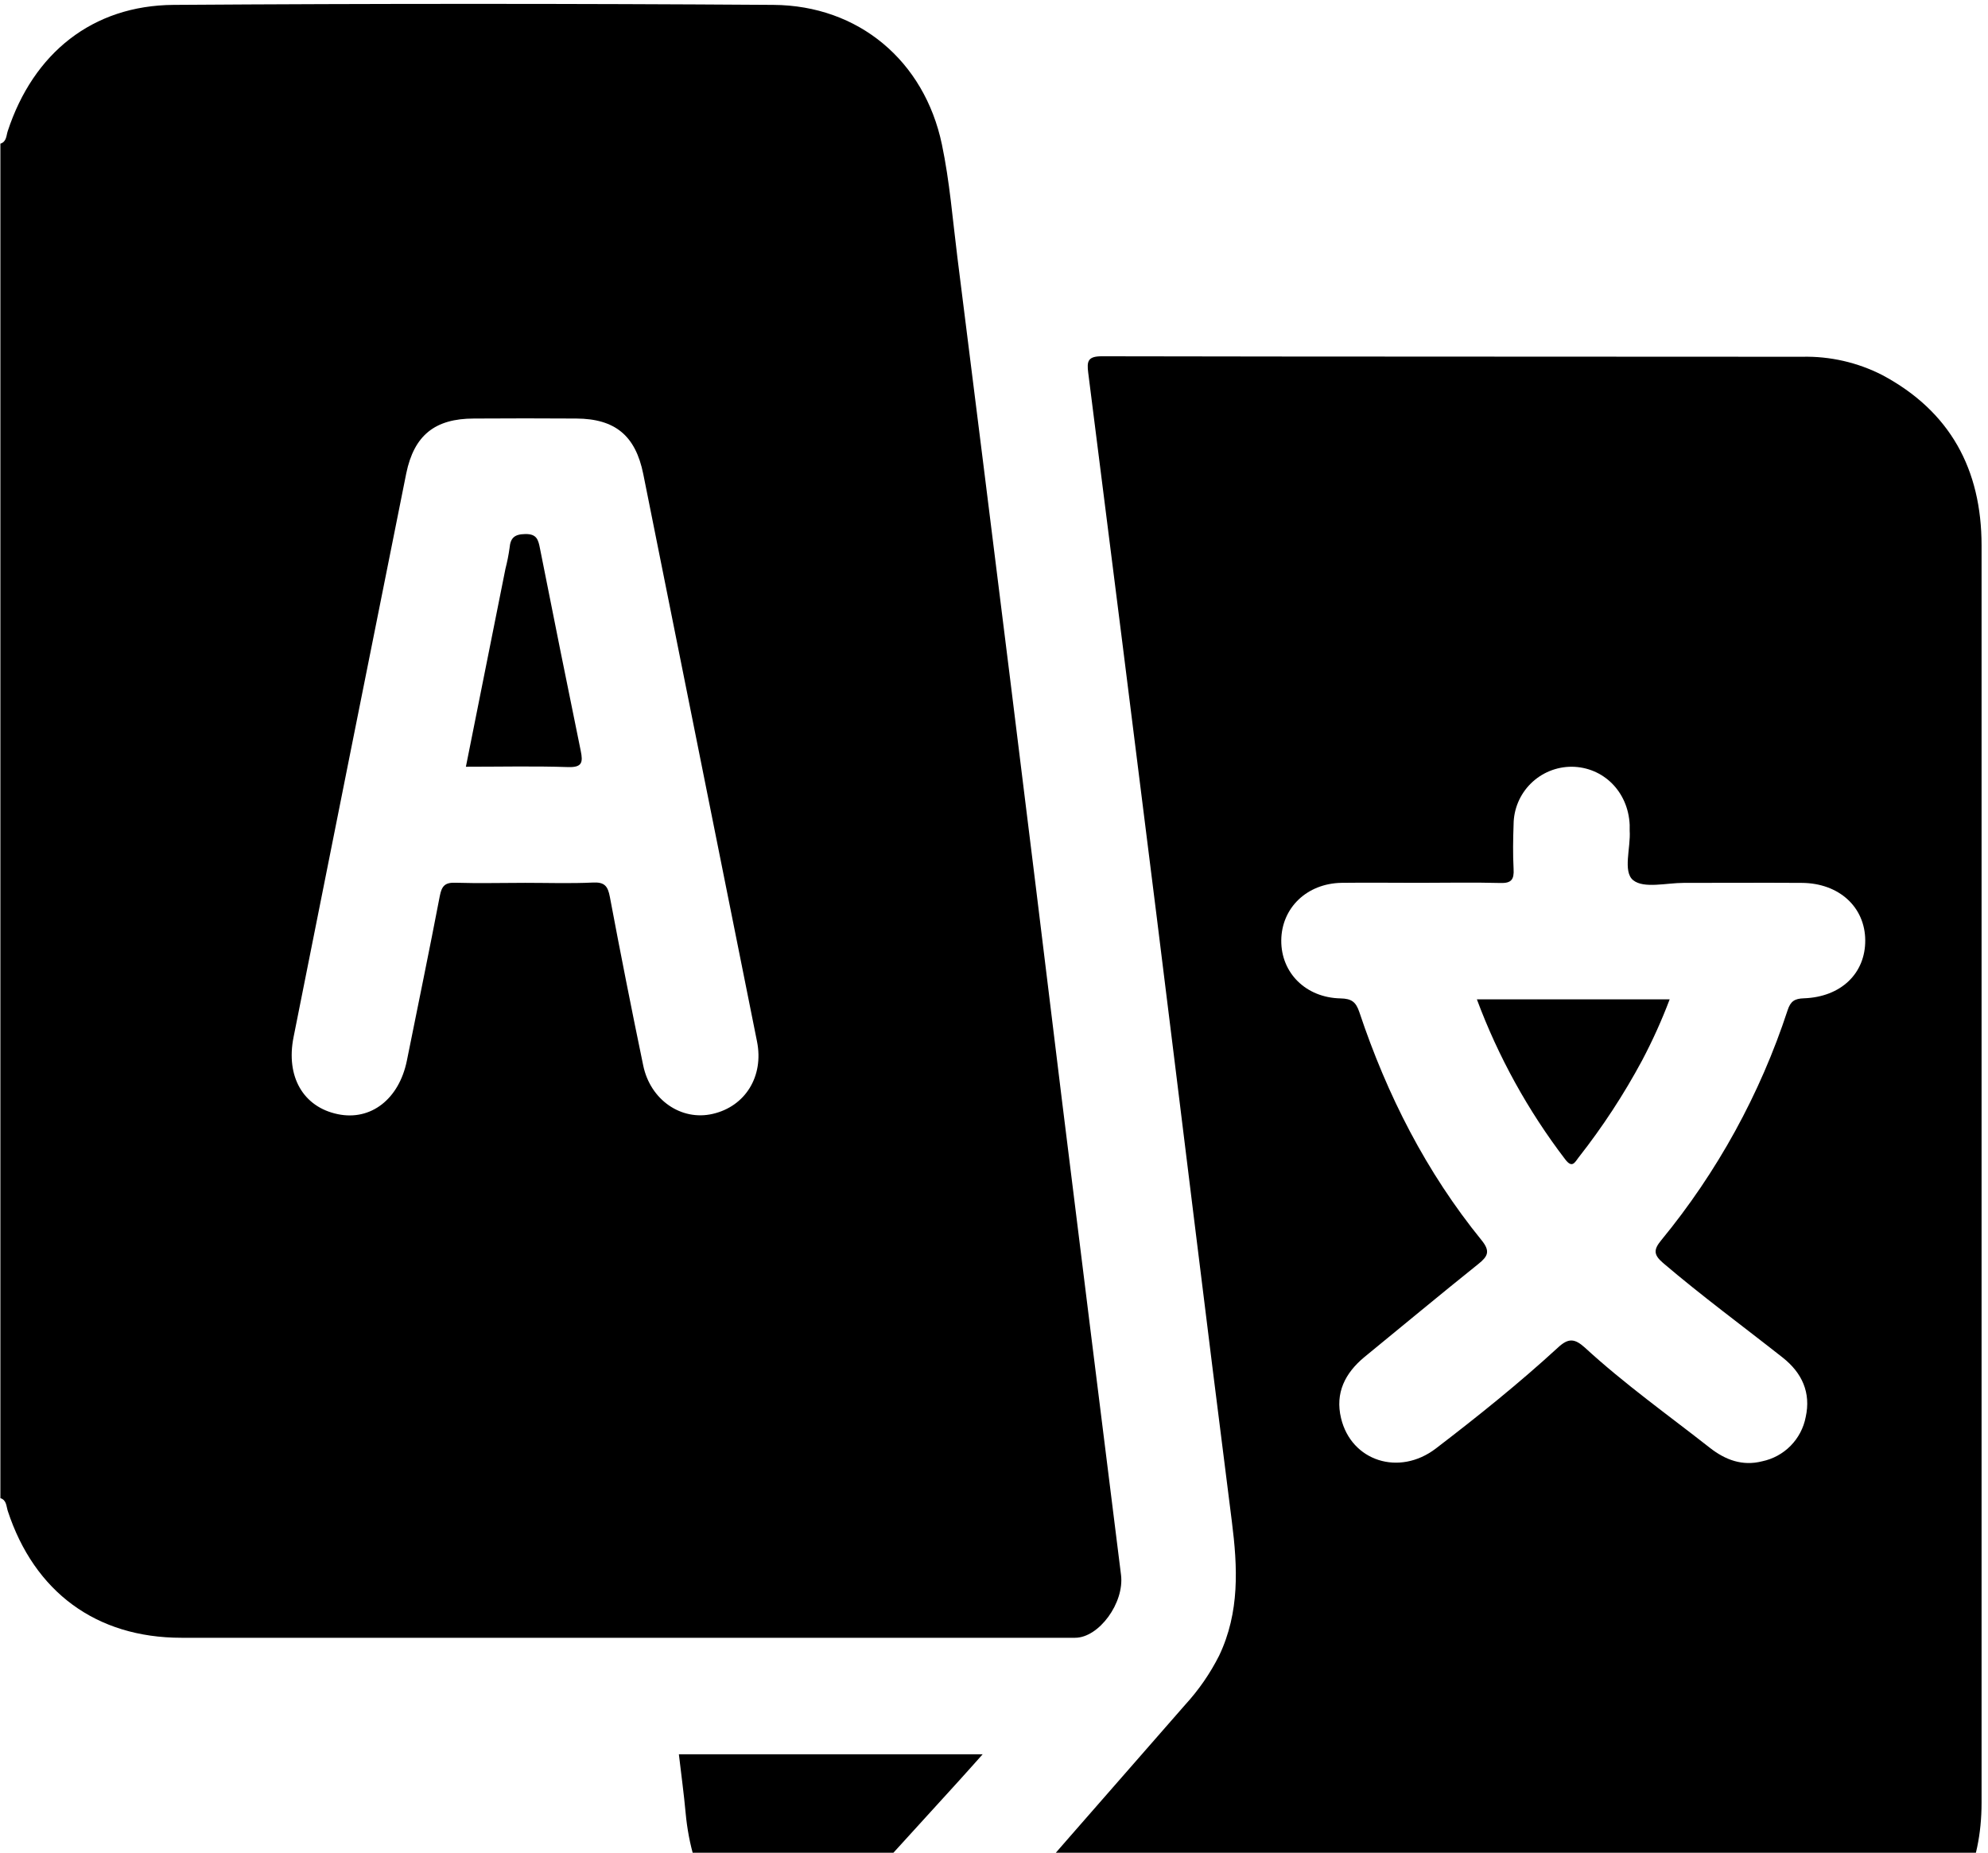 <svg width="411" height="383" viewBox="0 0 411 383" fill="none" xmlns="http://www.w3.org/2000/svg">
<g clip-path="url(#clip0_217_2)">
<path d="M0.08 309.7V29.7C1.36 29.3 1.29 28.06 1.59 27.13C6.9 10.95 19.14 1.13 35.88 1.01C77.213 0.73 118.547 0.73 159.88 1.01C177.51 1.12 191.11 12.59 194.73 29.86C196.34 37.52 196.95 45.4 197.93 53.19C201.59 82.263 205.227 111.333 208.84 140.4C212.453 169.467 216.03 198.547 219.57 227.64C223.617 260.307 227.68 292.947 231.76 325.56C232.48 331.37 227.17 338.56 222.27 338.56C160.683 338.56 99.093 338.56 37.5 338.56C19.87 338.56 7.1 329.07 1.61 312.35C1.29 311.34 1.36 310.1 0.08 309.7ZM108.59 182.5C113.25 182.5 117.92 182.66 122.59 182.44C125 182.32 125.67 183.18 126.09 185.44C128.277 197.067 130.573 208.673 132.98 220.26C134.46 227.41 140.87 231.77 147.35 230.26C154.1 228.71 157.94 222.48 156.51 215.32C148.683 176.207 140.843 137.1 132.99 98C131.39 90.05 127.17 86.57 119.17 86.52C112.11 86.473 105.05 86.473 97.99 86.52C89.9 86.52 85.61 90 83.99 97.85C76.203 136.69 68.437 175.54 60.69 214.4C59.06 222.56 62.69 228.84 69.83 230.32C76.66 231.75 82.51 227.21 84.12 219.24C86.4 207.9 88.75 196.58 90.92 185.24C91.32 183.17 91.97 182.4 94.17 182.48C98.99 182.63 103.79 182.5 108.59 182.5Z" fill="currentColor"/>
<path d="M379.28 410.5H195.28C194.45 408.75 196.23 408.3 196.94 407.5C212.94 389.093 228.977 370.72 245.05 352.38C247.838 349.338 250.194 345.926 252.05 342.24C256.31 333.29 255.88 324.02 254.67 314.49C249.35 272.75 244.31 230.98 239.1 189.22C234.433 151.833 229.727 114.447 224.98 77.06C224.68 74.69 224.87 73.64 227.82 73.65C276.07 73.75 324.32 73.7 372.57 73.75C378.322 73.614 384.017 74.913 389.14 77.53C403.2 85.04 409.66 97.05 409.67 112.74C409.67 172.46 409.67 232.177 409.67 291.89C409.67 318.823 409.67 345.75 409.67 372.67C409.67 385.47 404.91 395.91 394.6 403.73C390.01 407.2 384.48 408.42 379.28 410.5ZM293.33 182.5C288 182.5 282.67 182.43 277.33 182.5C270.17 182.63 264.95 187.69 264.89 194.39C264.83 201.09 269.94 206.24 277.14 206.39C279.38 206.44 280.31 207.07 281.03 209.22C286.76 226.38 294.86 242.3 306.31 256.39C308.16 258.67 307.6 259.72 305.61 261.31C297.7 267.64 289.93 274.12 282.09 280.52C278.09 283.83 275.99 287.94 277.25 293.17C279.37 302.04 289.25 305.23 296.84 299.44C305.52 292.8 314.04 285.96 322.09 278.57C324.24 276.57 325.53 276.67 327.65 278.57C335.79 286.06 344.82 292.48 353.51 299.3C356.7 301.8 360.23 303.12 364.31 302.08C366.545 301.615 368.592 300.499 370.194 298.873C371.796 297.246 372.88 295.182 373.31 292.94C374.43 287.89 372.55 283.79 368.56 280.64C360.3 274.13 351.82 267.9 343.8 261.06C341.8 259.34 341.89 258.29 343.42 256.41C355.023 242.308 363.895 226.165 369.58 208.81C370.18 206.98 371.02 206.43 372.94 206.37C380.62 206.1 385.66 201.21 385.62 194.37C385.58 187.53 380.23 182.55 372.48 182.51C364.35 182.46 356.22 182.51 348.09 182.51C344.51 182.51 339.85 183.73 337.65 181.96C335.45 180.19 337.17 175.23 336.92 171.7C336.92 171.3 336.92 170.9 336.92 170.5C336.61 163.66 331.48 158.55 324.92 158.5C321.749 158.5 318.708 159.755 316.459 161.99C314.211 164.225 312.938 167.26 312.92 170.43C312.81 173.49 312.76 176.57 312.92 179.62C313.05 181.82 312.46 182.62 310.12 182.53C304.53 182.38 298.93 182.5 293.33 182.5Z" fill="currentColor"/>
<path d="M140.35 362.64H203.16C201.27 364.75 199.73 366.5 198.16 368.22C187.23 380.22 176.25 392.22 165.42 404.38C163.7 406.31 162.49 406.71 160.18 405.31C148.64 398.31 142.98 387.95 141.75 374.8C141.39 370.81 140.84 366.86 140.35 362.64Z" fill="currentColor"/>
<path d="M96.32 158.5C99.09 144.65 101.79 131.1 104.5 117.56C104.867 116.144 105.151 114.709 105.35 113.26C105.53 111.21 106.35 110.44 108.55 110.4C110.98 110.34 111.28 111.56 111.64 113.4C114.4 127.34 117.207 141.277 120.06 155.21C120.56 157.63 120.34 158.67 117.4 158.57C110.48 158.34 103.58 158.5 96.32 158.5Z" fill="currentColor"/>
<path d="M305.33 206.58H345.19C343.552 210.911 341.645 215.136 339.48 219.23C335.701 226.261 331.321 232.953 326.39 239.23C325.57 240.29 325.05 241.59 323.58 239.65C315.895 229.59 309.745 218.445 305.33 206.58Z" fill="currentColor"/>
</g>
<defs>
<clipPath id="clip0_217_2">
<rect width="410.57" height="410.59" fill="white"/>
</clipPath>
</defs>
</svg>
